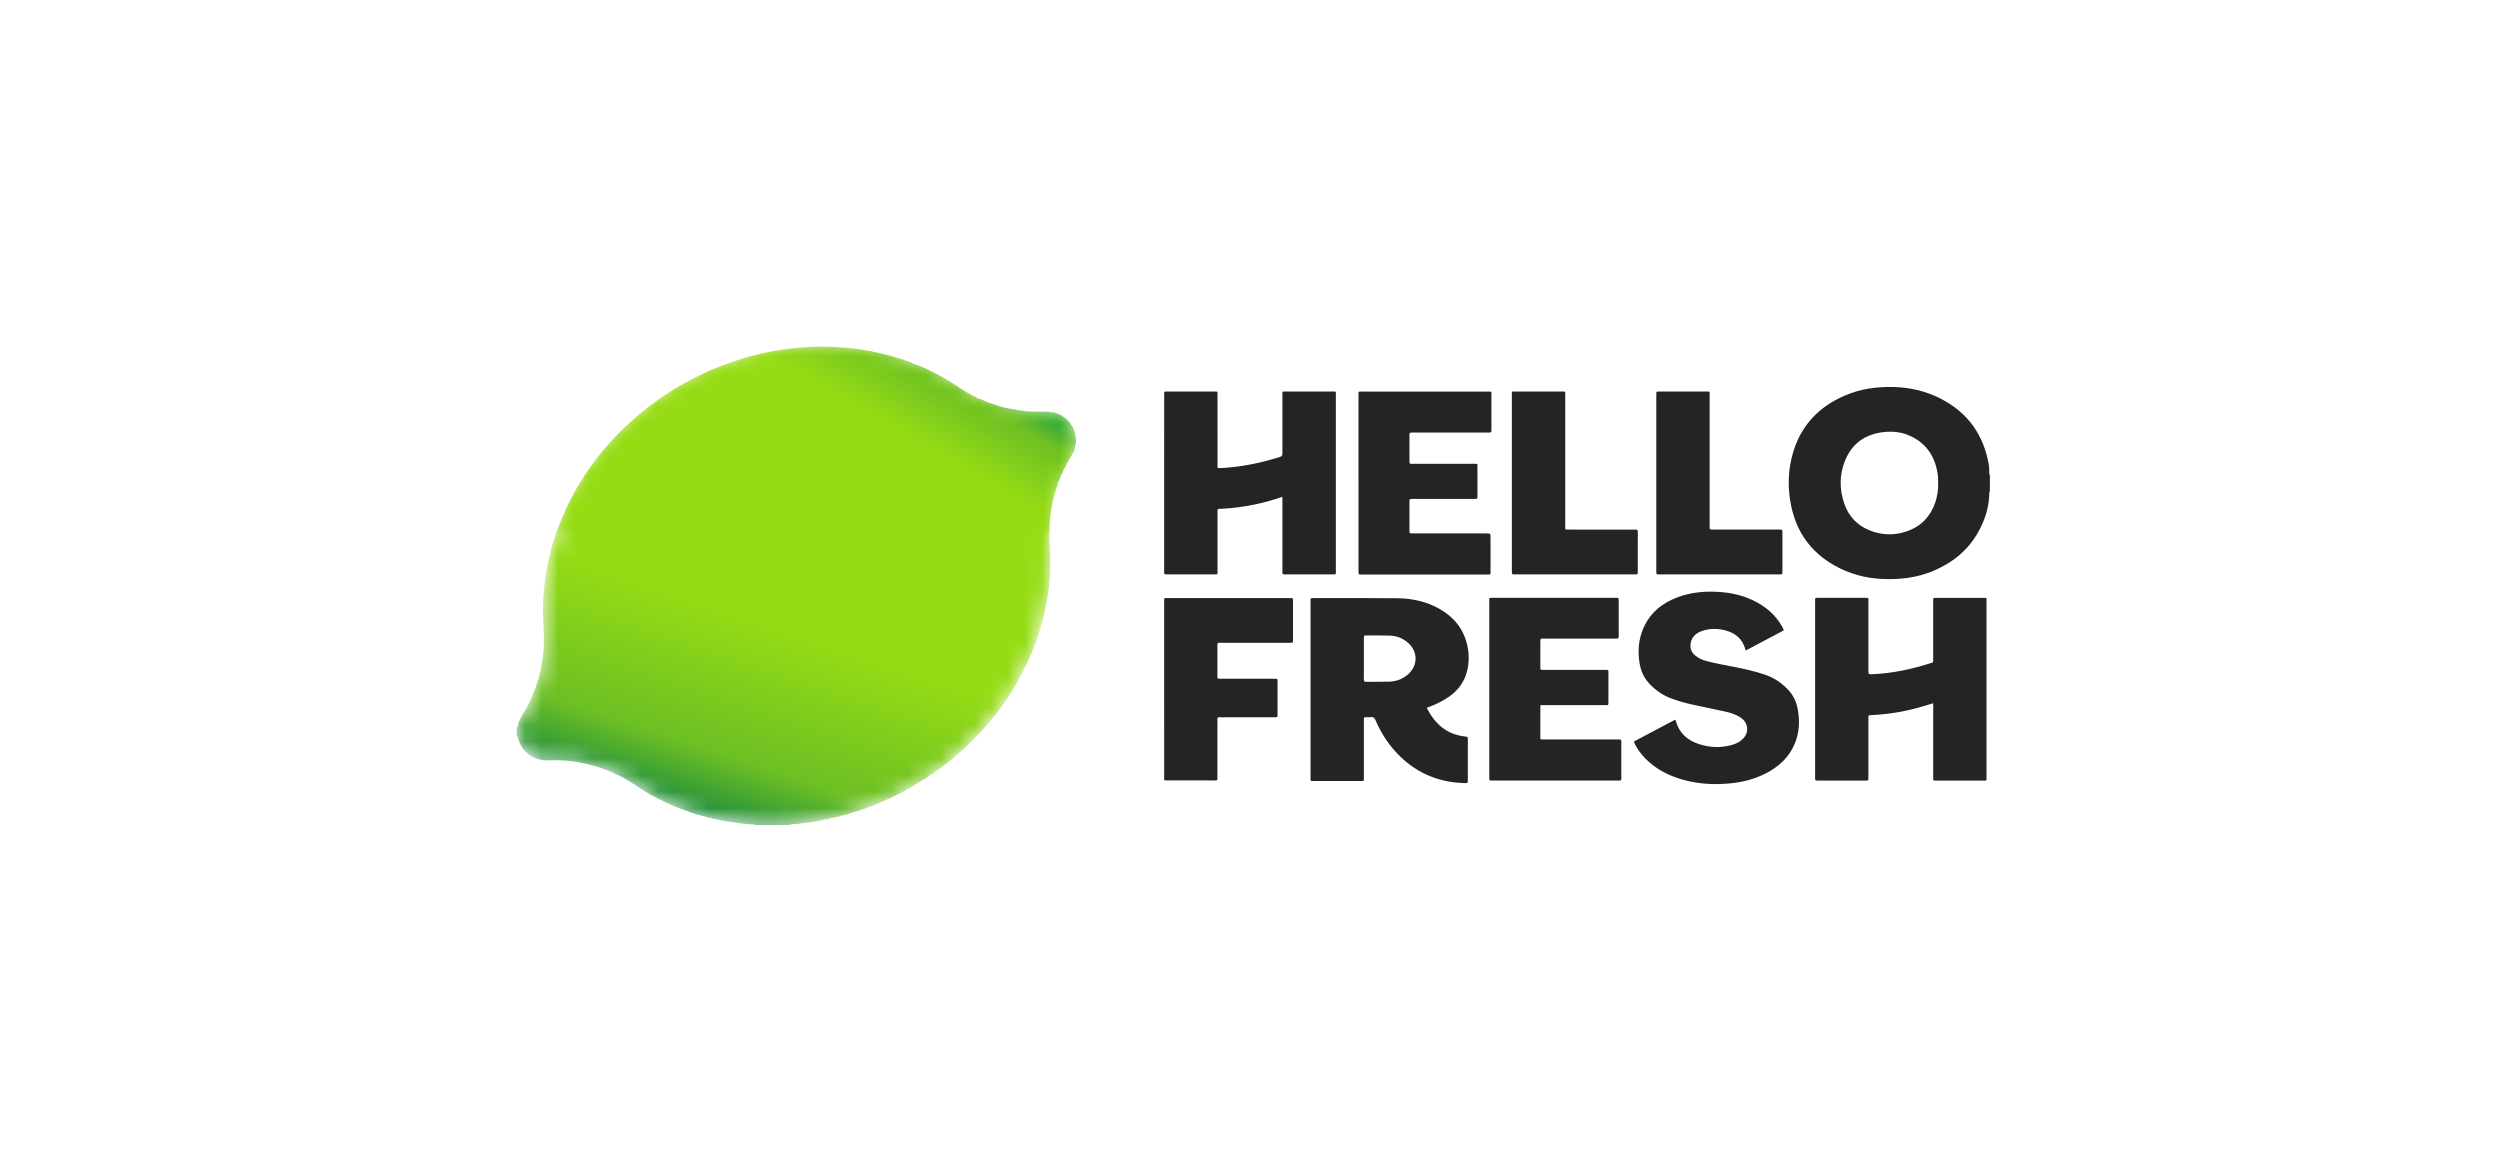 <svg width="150" height="70" viewBox="0 0 150 70" fill="none" xmlns="http://www.w3.org/2000/svg">
<path fill-rule="evenodd" clip-rule="evenodd" d="M116.289 28.997C116.293 28.771 116.283 28.545 116.241 28.32C116.051 27.282 115.501 26.527 114.514 26.113C114.06 25.923 113.582 25.873 113.096 25.917C111.96 26.023 111.13 26.574 110.699 27.645C110.36 28.485 110.363 29.348 110.652 30.205C110.917 30.988 111.443 31.537 112.216 31.838C112.944 32.122 113.687 32.131 114.422 31.874C115.265 31.579 115.827 30.992 116.115 30.147C116.242 29.775 116.299 29.391 116.289 28.997V28.997ZM119.352 29.765C119.309 30.545 119.066 31.265 118.685 31.94C118.065 33.04 117.131 33.78 115.976 34.263C115.015 34.665 114.009 34.781 112.976 34.74C111.929 34.7 110.948 34.43 110.039 33.911C108.653 33.121 107.801 31.931 107.475 30.375C107.242 29.268 107.271 28.159 107.607 27.075C108.098 25.495 109.142 24.41 110.649 23.751C111.611 23.329 112.619 23.189 113.661 23.221C114.632 23.252 115.555 23.469 116.422 23.911C118.079 24.754 119.032 26.106 119.337 27.928C119.354 28.032 119.349 28.141 119.353 28.246C119.344 28.34 119.34 28.433 119.393 28.518V29.454C119.333 29.552 119.347 29.659 119.353 29.765" fill="#242424"/>
<mask id="mask0" mask-type="alpha" maskUnits="userSpaceOnUse" x="118" y="29" width="2" height="2">
<path d="M118.968 29.223H119.393V30.027H118.968V29.223Z" fill="white"/>
</mask>
<g mask="url(#mask0)">
<path fill-rule="evenodd" clip-rule="evenodd" d="M119.352 29.765C119.346 29.659 119.334 29.552 119.393 29.455V29.795L119.352 29.765Z" fill="#4FAE2C"/>
</g>
<mask id="mask1" mask-type="alpha" maskUnits="userSpaceOnUse" x="118" y="27" width="2" height="2">
<path d="M118.968 27.967H119.393V28.771H118.968V27.967Z" fill="white"/>
</mask>
<g mask="url(#mask1)">
<path fill-rule="evenodd" clip-rule="evenodd" d="M119.393 28.518C119.341 28.433 119.343 28.338 119.353 28.247L119.393 28.221V28.519V28.518Z" fill="#4FAE2C"/>
</g>
<path fill-rule="evenodd" clip-rule="evenodd" d="M81.833 39.5C81.833 39.918 81.834 40.336 81.831 40.754C81.831 40.854 81.845 40.91 81.968 40.907C82.435 40.9 82.903 40.915 83.371 40.898C83.785 40.883 84.161 40.741 84.478 40.466C85.083 39.942 85.088 39.101 84.486 38.571C84.178 38.3 83.81 38.151 83.403 38.137C82.928 38.12 82.453 38.127 81.978 38.127C81.837 38.127 81.833 38.132 81.833 38.288V39.5V39.5ZM85.603 42.466C86.093 43.438 86.804 44.066 87.895 44.189C88.067 44.209 88.069 44.209 88.069 44.379V46.806C88.069 46.985 88.067 46.989 87.876 46.985C86.388 46.948 85.093 46.437 84.018 45.395C83.372 44.772 82.884 44.037 82.531 43.213C82.473 43.077 82.407 43.007 82.253 43.028C82.149 43.041 82.04 43.033 81.933 43.03C81.863 43.029 81.829 43.058 81.833 43.13C81.835 43.18 81.833 43.23 81.833 43.28V46.6C81.833 46.642 81.829 46.684 81.833 46.727C81.843 46.824 81.811 46.877 81.703 46.862C81.668 46.857 81.632 46.861 81.596 46.861H78.721C78.659 46.861 78.631 46.831 78.633 46.771V36.129C78.633 36.094 78.635 36.059 78.633 36.023C78.622 35.927 78.653 35.871 78.76 35.886H78.802C80.485 35.887 82.168 35.876 83.85 35.894C84.725 35.904 85.569 36.087 86.343 36.517C87.197 36.992 87.78 37.683 88.018 38.642C88.148 39.165 88.159 39.695 88.035 40.222C87.88 40.888 87.505 41.405 86.95 41.797C86.595 42.047 86.207 42.239 85.802 42.393L85.603 42.466V42.466ZM76.943 29.809C76.357 30.01 75.805 30.165 75.241 30.278C74.585 30.408 73.927 30.503 73.259 30.529C73.063 30.536 73.051 30.488 73.051 30.739V34.229C73.051 34.499 73.076 34.464 72.809 34.464C71.908 34.466 71.006 34.465 70.105 34.465C70.069 34.465 70.033 34.462 69.999 34.465C69.895 34.477 69.834 34.445 69.849 34.327C69.854 34.292 69.849 34.256 69.849 34.22C69.849 30.724 69.849 27.226 69.851 23.73C69.851 23.463 69.816 23.492 70.088 23.492H72.856C73.065 23.492 73.051 23.468 73.051 23.685L73.052 27.855C73.053 28.083 72.996 28.099 73.3 28.082C74.495 28.015 75.659 27.776 76.8 27.415C76.94 27.371 76.944 27.29 76.944 27.179C76.942 26.03 76.942 24.88 76.944 23.732C76.944 23.455 76.914 23.492 77.179 23.492H80.075C80.127 23.494 80.152 23.521 80.151 23.572V34.235C80.151 34.479 80.18 34.465 79.925 34.465H77.051C76.981 34.468 76.944 34.44 76.945 34.367L76.944 34.197V29.809H76.943ZM115.991 42.195C115.682 42.287 115.401 42.379 115.115 42.457C114.188 42.711 113.245 42.863 112.285 42.907C112.106 42.915 112.105 42.915 112.105 43.099V46.567C112.105 46.61 112.099 46.653 112.105 46.695C112.123 46.813 112.064 46.836 111.958 46.836C110.986 46.833 110.015 46.832 109.042 46.837C108.922 46.837 108.894 46.791 108.906 46.688C108.91 46.647 108.906 46.603 108.906 46.561V36.135C108.906 36.092 108.91 36.049 108.906 36.008C108.887 35.888 108.947 35.868 109.051 35.868C110.016 35.872 110.982 35.871 111.947 35.87C112.134 35.87 112.105 35.894 112.105 36.062V40.191C112.105 40.467 112.105 40.464 112.376 40.451C113.561 40.397 114.707 40.148 115.834 39.791C116.004 39.738 115.991 39.781 115.991 39.572V36.125C115.991 36.075 115.994 36.025 115.991 35.976C115.988 35.907 116.011 35.868 116.086 35.871C116.123 35.873 116.158 35.871 116.193 35.871H119.004C119.204 35.871 119.191 35.858 119.191 36.051V46.648C119.191 46.857 119.205 46.835 118.99 46.836H116.2C115.963 46.836 115.992 46.836 115.992 46.632V42.196L115.991 42.195ZM107.027 37.822C106.263 38.228 105.511 38.625 104.757 39.024C104.739 38.99 104.723 38.967 104.715 38.94C104.54 38.326 104.113 37.977 103.517 37.823C103.062 37.705 102.601 37.701 102.152 37.848C101.788 37.968 101.512 38.186 101.442 38.591C101.389 38.888 101.478 39.138 101.712 39.33C101.918 39.5 102.156 39.605 102.414 39.67C103.019 39.826 103.634 39.93 104.244 40.052C104.801 40.164 105.352 40.297 105.89 40.477C106.476 40.673 106.966 41.014 107.37 41.479C107.632 41.781 107.786 42.135 107.86 42.525C107.998 43.236 107.967 43.935 107.688 44.613C107.35 45.433 106.738 45.993 105.966 46.394C105.29 46.745 104.566 46.931 103.81 47.002C102.899 47.089 101.996 47.049 101.107 46.819C100.192 46.582 99.367 46.176 98.699 45.489C98.4 45.179 98.143 44.801 98.033 44.492C98.854 44.056 99.678 43.62 100.503 43.184C100.525 43.215 100.543 43.23 100.548 43.25C100.735 43.956 101.211 44.392 101.88 44.625C102.552 44.858 103.24 44.891 103.93 44.692C104.17 44.623 104.392 44.51 104.572 44.332C104.954 43.952 104.907 43.389 104.47 43.079C104.18 42.874 103.85 42.769 103.51 42.694C102.845 42.55 102.179 42.414 101.514 42.268C101.112 42.18 100.717 42.066 100.33 41.929C99.768 41.731 99.299 41.399 98.905 40.955C98.609 40.623 98.445 40.227 98.374 39.792C98.26 39.085 98.307 38.39 98.588 37.727C98.984 36.788 99.705 36.193 100.642 35.84C101.452 35.535 102.296 35.459 103.154 35.517C103.854 35.564 104.53 35.711 105.166 36.013C105.915 36.368 106.53 36.874 106.936 37.611C106.959 37.654 106.981 37.699 107.002 37.744C107.01 37.763 107.015 37.784 107.027 37.822V37.822ZM81.509 28.965V23.73C81.509 23.456 81.487 23.495 81.75 23.495H89.246C89.516 23.495 89.484 23.467 89.484 23.734C89.486 24.407 89.484 25.081 89.484 25.756C89.484 25.95 89.484 25.952 89.288 25.952H84.73C84.571 25.955 84.569 25.955 84.568 26.118V27.65C84.568 27.829 84.571 27.83 84.76 27.83H88.571C88.623 27.83 88.648 27.855 88.647 27.907V29.759C88.647 29.934 88.646 29.936 88.457 29.936H84.731C84.571 29.939 84.569 29.94 84.568 30.104V31.826C84.568 32.002 84.571 32.003 84.761 32.004H89.148C89.433 32.004 89.433 32.004 89.433 32.283V34.262C89.433 34.502 89.44 34.472 89.208 34.472H81.669C81.513 34.47 81.51 34.47 81.51 34.305V28.965H81.509ZM89.357 41.34V36.105C89.357 35.84 89.32 35.87 89.597 35.87L96.877 35.869C96.92 35.869 96.963 35.874 97.006 35.869C97.105 35.858 97.122 35.909 97.122 35.994C97.119 36.724 97.117 37.455 97.123 38.186C97.125 38.316 97.063 38.316 96.97 38.316C96.288 38.315 95.606 38.316 94.926 38.316H92.604C92.422 38.316 92.421 38.317 92.421 38.501V40.033C92.421 40.191 92.422 40.193 92.584 40.193L96.246 40.194C96.538 40.194 96.504 40.166 96.505 40.458V42.097C96.505 42.324 96.515 42.307 96.3 42.307C95.085 42.307 93.872 42.305 92.658 42.307C92.388 42.307 92.422 42.268 92.421 42.543C92.419 43.081 92.42 43.62 92.421 44.159C92.421 44.389 92.395 44.366 92.622 44.366H97.094C97.278 44.368 97.279 44.368 97.279 44.552V46.658C97.279 46.832 97.278 46.834 97.108 46.834H89.528C89.358 46.834 89.357 46.832 89.357 46.638V41.34ZM69.85 41.347V36.091C69.85 35.866 69.834 35.885 70.058 35.885H76.233L77.427 35.886C77.577 35.887 77.58 35.89 77.58 36.04C77.582 36.834 77.582 37.628 77.58 38.422C77.58 38.565 77.576 38.567 77.42 38.567C76.533 38.569 75.646 38.567 74.758 38.567H73.246C73.028 38.567 73.045 38.552 73.045 38.779V40.525C73.045 40.726 73.028 40.723 73.24 40.723H76.37C76.413 40.723 76.456 40.721 76.498 40.723C76.648 40.727 76.652 40.727 76.653 40.876V42.855C76.652 43.035 76.651 43.037 76.464 43.037L73.312 43.038C73.004 43.038 73.046 42.994 73.046 43.31C73.044 44.396 73.045 45.482 73.045 46.567C73.045 46.617 73.042 46.665 73.045 46.715C73.051 46.797 73.017 46.829 72.935 46.827C72.78 46.822 72.623 46.825 72.467 46.825C71.679 46.825 70.891 46.827 70.103 46.825C69.812 46.825 69.851 46.86 69.851 46.583C69.849 44.836 69.85 43.092 69.85 41.346V41.347ZM99.378 28.974V23.676C99.379 23.493 99.379 23.491 99.563 23.491H102.394C102.584 23.491 102.578 23.473 102.578 23.674V31.524C102.578 31.573 102.58 31.624 102.578 31.673C102.576 31.746 102.613 31.775 102.683 31.773C102.733 31.771 102.782 31.773 102.832 31.773H106.663C106.706 31.773 106.749 31.771 106.792 31.773C106.942 31.778 106.945 31.778 106.946 31.926C106.948 32.28 106.946 32.636 106.946 32.99C106.946 33.43 106.948 33.869 106.946 34.31C106.946 34.46 106.942 34.462 106.794 34.463C106.544 34.466 106.297 34.464 106.048 34.464H99.662C99.605 34.464 99.548 34.462 99.492 34.464C99.412 34.468 99.372 34.439 99.378 34.354C99.381 34.305 99.378 34.254 99.378 34.206V28.974V28.974ZM90.711 28.96V23.727C90.711 23.454 90.681 23.492 90.95 23.492C91.859 23.49 92.767 23.492 93.675 23.492H93.825C93.885 23.49 93.915 23.515 93.915 23.579C93.913 23.636 93.915 23.692 93.915 23.749V31.536C93.915 31.79 93.873 31.774 94.153 31.774L97.985 31.775C98.035 31.775 98.085 31.779 98.134 31.775C98.234 31.765 98.27 31.801 98.269 31.905C98.263 32.275 98.266 32.643 98.266 33.012V34.289C98.266 34.462 98.264 34.465 98.094 34.465H90.919C90.712 34.464 90.711 34.464 90.711 34.257V28.96" fill="#242424"/>
<mask id="mask2" mask-type="alpha" maskUnits="userSpaceOnUse" x="31" y="20" width="34" height="30">
<path d="M49.304 20.803C48.767 20.805 48.23 20.833 47.694 20.889C46.624 20.999 45.576 21.205 44.549 21.519C42.018 22.289 39.769 23.561 37.81 25.339C35.964 27.016 34.555 29.002 33.622 31.319C33.119 32.567 32.79 33.861 32.651 35.203C32.569 35.988 32.551 36.773 32.606 37.56C32.656 38.255 32.65 38.949 32.535 39.639C32.493 39.889 32.447 40.14 32.402 40.391C32.357 40.455 32.356 40.531 32.353 40.604C32.313 40.626 32.318 40.666 32.319 40.704C32.311 40.723 32.305 40.742 32.298 40.762C32.246 40.923 32.175 41.078 32.146 41.246C32.039 41.499 31.931 41.752 31.826 42.005C31.82 42.021 31.817 42.036 31.813 42.05C31.742 42.16 31.677 42.275 31.638 42.4C31.593 42.424 31.587 42.47 31.575 42.512C31.425 42.76 31.252 42.997 31.15 43.273C31.12 43.33 31.09 43.386 31.092 43.452C31.075 43.494 31.071 43.535 31.078 43.58C31.05 43.592 31.044 43.642 31 43.629V44.141C31.11 44.211 31.08 44.345 31.134 44.441C31.133 44.475 31.146 44.503 31.17 44.526L31.18 44.573C31.19 44.622 31.21 44.666 31.252 44.697C31.294 44.852 31.4 44.963 31.512 45.069C31.659 45.21 31.793 45.368 32.002 45.425C32.096 45.49 32.2 45.536 32.316 45.549C32.322 45.561 32.33 45.565 32.342 45.561C32.389 45.591 32.438 45.595 32.491 45.587C32.561 45.63 32.639 45.624 32.718 45.622C32.859 45.621 33 45.621 33.142 45.617C33.582 45.607 34.02 45.636 34.455 45.687L34.467 45.697L34.483 45.695C34.97 45.783 35.452 45.885 35.922 46.035C35.997 46.067 36.07 46.107 36.156 46.101C36.234 46.166 36.335 46.182 36.426 46.217C36.698 46.317 36.948 46.464 37.219 46.567H37.221C37.269 46.606 37.315 46.649 37.384 46.647C37.406 46.678 37.434 46.697 37.473 46.7C37.562 46.778 37.664 46.833 37.771 46.88C37.777 46.9 37.791 46.907 37.813 46.904C37.928 46.994 38.053 47.074 38.186 47.14C38.193 47.162 38.208 47.174 38.23 47.179C38.34 47.252 38.445 47.334 38.56 47.399C38.833 47.554 39.088 47.743 39.385 47.855C39.445 47.912 39.517 47.949 39.597 47.969C40.062 48.224 40.55 48.425 41.049 48.604C41.373 48.719 41.695 48.851 42.036 48.918C42.082 48.964 42.142 48.951 42.199 48.96C42.336 49.016 42.479 49.06 42.627 49.073C42.611 48.993 42.577 48.933 42.529 48.893C42.578 48.933 42.611 48.993 42.627 49.073L42.711 49.093C42.777 49.13 42.851 49.143 42.926 49.146C43.193 49.21 43.459 49.286 43.736 49.294C43.776 49.324 43.821 49.325 43.868 49.32L43.948 49.33C44.384 49.413 44.825 49.455 45.269 49.47L45.271 49.504H46.89L46.889 49.458V49.504H47.443C47.423 49.496 47.416 49.481 47.425 49.46L47.294 49.456L47.426 49.46C47.694 49.45 47.963 49.435 48.226 49.377L48.238 49.376L48.298 49.37C48.369 49.373 48.442 49.378 48.506 49.338C48.568 49.343 48.629 49.344 48.689 49.324C48.886 49.293 49.084 49.271 49.275 49.21L49.303 49.211C49.342 49.213 49.381 49.217 49.404 49.171L49.485 49.16C49.628 49.19 49.752 49.132 49.88 49.087L50.007 49.068C50.049 49.072 50.085 49.052 50.122 49.033C50.232 49.03 50.336 49.005 50.434 48.953C50.711 48.915 50.969 48.813 51.232 48.73C51.257 48.732 51.282 48.735 51.282 48.698L51.285 48.705C51.421 48.69 51.549 48.647 51.669 48.581C51.804 48.546 51.939 48.51 52.059 48.436C52.131 48.436 52.193 48.415 52.241 48.358C52.284 48.372 52.324 48.356 52.362 48.34C52.634 48.227 52.908 48.117 53.175 47.993C53.403 47.888 53.641 47.799 53.853 47.66C53.965 47.636 54.056 47.571 54.147 47.507L54.088 47.46L54.081 47.422L54.088 47.46L54.147 47.507C54.24 47.488 54.315 47.437 54.386 47.377C54.36 47.374 54.335 47.367 54.317 47.351C54.335 47.368 54.36 47.374 54.386 47.377C54.41 47.374 54.431 47.365 54.445 47.343C54.515 47.326 54.575 47.295 54.623 47.243C54.687 47.241 54.733 47.208 54.773 47.16C54.843 47.14 54.901 47.1 54.956 47.054L54.952 47.049L54.956 47.054C54.991 47.044 55.024 47.033 55.044 47C55.091 46.981 55.139 46.962 55.174 46.92C55.394 46.795 55.621 46.679 55.804 46.498L55.809 46.494C55.862 46.502 55.893 46.47 55.921 46.434C56.006 46.394 56.081 46.34 56.146 46.274C56.345 46.166 56.516 46.022 56.687 45.877C56.749 45.857 56.799 45.822 56.83 45.764C56.9 45.739 56.948 45.686 57.003 45.642C57.545 45.204 58.057 44.736 58.541 44.236C60.285 42.434 61.571 40.353 62.339 37.962C62.887 36.257 63.116 34.508 62.982 32.721C62.902 31.647 63.006 30.601 63.292 29.566C63.349 29.362 63.447 29.171 63.476 28.959L63.472 28.953C63.562 28.839 63.603 28.703 63.637 28.565C63.672 28.542 63.678 28.505 63.679 28.468C63.751 28.381 63.789 28.278 63.815 28.171L63.818 28.17C63.896 28.057 63.964 27.939 64.012 27.81C64.062 27.76 64.087 27.7 64.102 27.633C64.155 27.586 64.192 27.527 64.215 27.459L64.242 27.411C64.282 27.376 64.305 27.333 64.315 27.282C64.411 27.158 64.474 27.02 64.485 26.862C64.555 26.647 64.597 26.432 64.525 26.21C64.529 26.139 64.538 26.068 64.492 26.006C64.496 25.973 64.49 25.942 64.468 25.915C64.433 25.77 64.384 25.632 64.283 25.517C64.158 25.277 63.973 25.095 63.735 24.966H63.729C63.696 24.918 63.645 24.899 63.59 24.886C63.54 24.846 63.488 24.81 63.42 24.81C63.324 24.754 63.225 24.718 63.112 24.731C63.079 24.717 63.045 24.722 63.012 24.727C62.992 24.729 62.972 24.732 62.953 24.73C62.943 24.71 62.931 24.692 62.903 24.7L62.811 24.695L62.743 24.699C62.733 24.723 62.722 24.747 62.713 24.772C62.722 24.747 62.733 24.723 62.743 24.699L62.646 24.701L62.524 24.703C62.497 24.693 62.469 24.694 62.442 24.707C62.272 24.693 62.102 24.689 61.932 24.697L61.842 24.694L61.59 24.68C61.59 24.696 61.589 24.713 61.587 24.728C61.589 24.713 61.59 24.696 61.59 24.68C61.44 24.63 61.28 24.648 61.126 24.615L60.352 24.479L60.277 24.459C60.275 24.469 60.272 24.476 60.267 24.484C60.272 24.476 60.275 24.468 60.277 24.459L59.925 24.361L59.331 24.171C59.211 24.116 59.094 24.052 58.969 24.011C58.879 23.981 58.802 23.903 58.695 23.926L58.65 23.917C58.648 23.895 58.641 23.877 58.616 23.871C58.567 23.825 58.507 23.799 58.442 23.783L57.882 23.471C57.776 23.4 57.675 23.319 57.553 23.271C57.466 23.204 57.39 23.126 57.285 23.086C57.232 23.046 57.188 22.988 57.114 22.983C57.057 22.917 56.983 22.878 56.902 22.851C56.538 22.597 56.139 22.403 55.74 22.213C55.469 22.085 55.202 21.94 54.907 21.866L54.905 21.873C54.901 21.841 54.879 21.837 54.854 21.839C54.484 21.67 54.099 21.543 53.706 21.445C53.698 21.433 53.685 21.428 53.671 21.43C53.618 21.41 53.567 21.387 53.512 21.373C52.601 21.119 51.673 20.945 50.732 20.863C50.292 20.825 49.852 20.805 49.412 20.803H49.304V20.803ZM48.477 49.192C48.499 49.222 48.508 49.258 48.509 49.298C48.509 49.258 48.499 49.222 48.477 49.192Z" fill="white"/>
</mask>
<g mask="url(#mask2)">
<path fill-rule="evenodd" clip-rule="evenodd" d="M49.304 20.803C48.767 20.805 48.23 20.833 47.694 20.889C46.624 20.999 45.576 21.205 44.549 21.519C42.018 22.289 39.769 23.561 37.81 25.339C35.964 27.016 34.555 29.002 33.622 31.319C33.119 32.567 32.79 33.861 32.651 35.203C32.569 35.988 32.551 36.773 32.606 37.56C32.656 38.255 32.65 38.949 32.535 39.639C32.493 39.889 32.447 40.14 32.402 40.391C32.357 40.455 32.356 40.531 32.353 40.604C32.313 40.626 32.318 40.666 32.319 40.704C32.311 40.723 32.305 40.742 32.298 40.762C32.246 40.923 32.175 41.078 32.146 41.246C32.039 41.499 31.931 41.752 31.826 42.005C31.82 42.021 31.817 42.036 31.813 42.05C31.742 42.16 31.677 42.275 31.638 42.4C31.593 42.424 31.587 42.47 31.575 42.512C31.425 42.76 31.252 42.997 31.15 43.273C31.12 43.33 31.09 43.386 31.092 43.452C31.075 43.494 31.071 43.535 31.078 43.58C31.05 43.592 31.044 43.642 31 43.629V44.141C31.11 44.211 31.08 44.345 31.134 44.441C31.133 44.475 31.146 44.503 31.17 44.526L31.18 44.573C31.19 44.622 31.21 44.666 31.252 44.697C31.294 44.852 31.4 44.963 31.512 45.069C31.659 45.21 31.793 45.368 32.002 45.425C32.096 45.49 32.2 45.536 32.316 45.549C32.322 45.561 32.33 45.565 32.342 45.561C32.389 45.591 32.438 45.595 32.491 45.587C32.561 45.63 32.639 45.624 32.718 45.622C32.859 45.621 33 45.621 33.142 45.617C33.582 45.607 34.02 45.636 34.455 45.687L34.467 45.697L34.483 45.695C34.97 45.783 35.452 45.885 35.922 46.035C35.997 46.067 36.07 46.107 36.156 46.101C36.234 46.166 36.335 46.182 36.426 46.217C36.698 46.317 36.948 46.464 37.219 46.567H37.221C37.269 46.606 37.315 46.649 37.384 46.647C37.406 46.678 37.434 46.697 37.473 46.7C37.562 46.778 37.664 46.833 37.771 46.88C37.777 46.9 37.791 46.907 37.813 46.904C37.928 46.994 38.053 47.074 38.186 47.14C38.193 47.162 38.208 47.174 38.23 47.179C38.34 47.252 38.445 47.334 38.56 47.399C38.833 47.554 39.088 47.743 39.385 47.855C39.445 47.912 39.517 47.949 39.597 47.969C40.062 48.224 40.55 48.425 41.049 48.604C41.373 48.719 41.695 48.851 42.036 48.918C42.082 48.964 42.142 48.951 42.199 48.96C42.336 49.016 42.479 49.06 42.627 49.073C42.611 48.993 42.577 48.933 42.529 48.893C42.578 48.933 42.611 48.993 42.627 49.073L42.711 49.093C42.777 49.13 42.851 49.143 42.926 49.146C43.193 49.21 43.459 49.286 43.736 49.294C43.776 49.324 43.821 49.325 43.868 49.32L43.948 49.33C44.384 49.413 44.825 49.455 45.269 49.47L45.271 49.504H46.89L46.889 49.458V49.504H47.443C47.423 49.496 47.416 49.481 47.425 49.46L47.294 49.456L47.426 49.46C47.694 49.45 47.963 49.435 48.226 49.377L48.238 49.376L48.298 49.37C48.369 49.373 48.442 49.378 48.506 49.338C48.568 49.343 48.629 49.344 48.689 49.324C48.886 49.293 49.084 49.271 49.275 49.21L49.303 49.211C49.342 49.213 49.381 49.217 49.404 49.171L49.485 49.16C49.628 49.19 49.752 49.132 49.88 49.087L50.007 49.068C50.049 49.072 50.085 49.052 50.122 49.033C50.232 49.03 50.336 49.005 50.434 48.953C50.711 48.915 50.969 48.813 51.232 48.73C51.257 48.732 51.282 48.735 51.282 48.698L51.285 48.705C51.421 48.69 51.549 48.647 51.669 48.581C51.804 48.546 51.939 48.51 52.059 48.436C52.131 48.436 52.193 48.415 52.241 48.358C52.284 48.372 52.324 48.356 52.362 48.34C52.634 48.227 52.908 48.117 53.175 47.993C53.403 47.888 53.641 47.799 53.853 47.66C53.965 47.636 54.056 47.571 54.147 47.507L54.088 47.46L54.081 47.422L54.088 47.46L54.147 47.507C54.24 47.488 54.315 47.437 54.386 47.377C54.36 47.374 54.335 47.367 54.317 47.351C54.335 47.368 54.36 47.374 54.386 47.377C54.41 47.374 54.431 47.365 54.445 47.343C54.515 47.326 54.575 47.295 54.623 47.243C54.687 47.241 54.733 47.208 54.773 47.16C54.843 47.14 54.901 47.1 54.956 47.054L54.952 47.049L54.956 47.054C54.991 47.044 55.024 47.033 55.044 47C55.091 46.981 55.139 46.962 55.174 46.92C55.394 46.795 55.621 46.679 55.804 46.498L55.809 46.494C55.862 46.502 55.893 46.47 55.921 46.434C56.006 46.394 56.081 46.34 56.146 46.274C56.345 46.166 56.516 46.022 56.687 45.877C56.749 45.857 56.799 45.822 56.83 45.764C56.9 45.739 56.948 45.686 57.003 45.642C57.545 45.204 58.057 44.736 58.541 44.236C60.285 42.434 61.571 40.353 62.339 37.962C62.887 36.257 63.116 34.508 62.982 32.721C62.902 31.647 63.006 30.601 63.292 29.566C63.349 29.362 63.447 29.171 63.476 28.959L63.472 28.953C63.562 28.839 63.603 28.703 63.637 28.565C63.672 28.542 63.678 28.505 63.679 28.468C63.751 28.381 63.789 28.278 63.815 28.171L63.818 28.17C63.896 28.057 63.964 27.939 64.012 27.81C64.062 27.76 64.087 27.7 64.102 27.633C64.155 27.586 64.192 27.527 64.215 27.459L64.242 27.411C64.282 27.376 64.305 27.333 64.315 27.282C64.411 27.158 64.474 27.02 64.485 26.862C64.555 26.647 64.597 26.432 64.525 26.21C64.529 26.139 64.538 26.068 64.492 26.006C64.496 25.973 64.49 25.942 64.468 25.915C64.433 25.77 64.384 25.632 64.283 25.517C64.158 25.277 63.973 25.095 63.735 24.966H63.729C63.696 24.918 63.645 24.899 63.59 24.886C63.54 24.846 63.488 24.81 63.42 24.81C63.324 24.754 63.225 24.718 63.112 24.731C63.079 24.717 63.045 24.722 63.012 24.727C62.992 24.729 62.972 24.732 62.953 24.73C62.943 24.71 62.931 24.692 62.903 24.7L62.811 24.695L62.743 24.699C62.733 24.723 62.722 24.747 62.713 24.772C62.722 24.747 62.733 24.723 62.743 24.699L62.646 24.701L62.524 24.703C62.497 24.693 62.469 24.694 62.442 24.707C62.272 24.693 62.102 24.689 61.932 24.697L61.842 24.694L61.59 24.68C61.59 24.696 61.589 24.713 61.587 24.728C61.589 24.713 61.59 24.696 61.59 24.68C61.44 24.63 61.28 24.648 61.126 24.615L60.352 24.479L60.277 24.459C60.275 24.469 60.272 24.476 60.267 24.484C60.272 24.476 60.275 24.468 60.277 24.459L59.925 24.361L59.331 24.171C59.211 24.116 59.094 24.052 58.969 24.011C58.879 23.981 58.802 23.903 58.695 23.926L58.65 23.917C58.648 23.895 58.641 23.877 58.616 23.871C58.567 23.825 58.507 23.799 58.442 23.783L57.882 23.471C57.776 23.4 57.675 23.319 57.553 23.271C57.466 23.204 57.39 23.126 57.285 23.086C57.232 23.046 57.188 22.988 57.114 22.983C57.057 22.917 56.983 22.878 56.902 22.851C56.538 22.597 56.139 22.403 55.74 22.213C55.469 22.085 55.202 21.94 54.907 21.866L54.905 21.873C54.901 21.841 54.879 21.837 54.854 21.839C54.484 21.67 54.099 21.543 53.706 21.445C53.698 21.433 53.685 21.428 53.671 21.43C53.618 21.41 53.567 21.387 53.512 21.373C52.601 21.119 51.673 20.945 50.732 20.863C50.292 20.825 49.852 20.805 49.412 20.803H49.304V20.803ZM48.477 49.192C48.499 49.222 48.508 49.258 48.509 49.298C48.509 49.258 48.499 49.222 48.477 49.192Z" fill="url(#paint0_linear)"/>
</g>
<mask id="mask3" mask-type="alpha" maskUnits="userSpaceOnUse" x="33" y="20" width="32" height="13">
<path d="M49.304 20.803C48.767 20.805 48.23 20.833 47.694 20.889C46.624 20.999 45.576 21.205 44.549 21.519C42.018 22.289 39.769 23.561 37.81 25.339C35.964 27.016 34.555 29.002 33.622 31.319C33.523 31.564 33.432 31.811 33.346 32.059H62.956C62.953 31.216 63.065 30.387 63.292 29.566C63.348 29.362 63.447 29.171 63.475 28.959L63.471 28.953C63.562 28.839 63.603 28.703 63.637 28.565C63.671 28.542 63.677 28.505 63.679 28.468C63.751 28.381 63.789 28.278 63.815 28.171L63.818 28.17C63.896 28.057 63.964 27.939 64.011 27.81C64.061 27.76 64.087 27.7 64.102 27.633C64.155 27.586 64.192 27.527 64.215 27.459L64.242 27.411C64.282 27.376 64.305 27.333 64.315 27.282C64.411 27.158 64.473 27.02 64.485 26.862C64.555 26.647 64.596 26.432 64.525 26.21C64.529 26.139 64.538 26.068 64.492 26.006C64.496 25.973 64.489 25.942 64.468 25.915C64.433 25.77 64.383 25.632 64.283 25.517C64.158 25.277 63.972 25.095 63.735 24.966H63.729C63.696 24.918 63.645 24.899 63.59 24.886C63.54 24.846 63.487 24.81 63.42 24.81C63.324 24.754 63.225 24.718 63.112 24.731C63.078 24.717 63.045 24.722 63.012 24.727C62.992 24.729 62.972 24.732 62.953 24.73C62.943 24.71 62.931 24.692 62.903 24.7L62.811 24.695L62.743 24.699C62.733 24.723 62.722 24.747 62.713 24.772C62.722 24.747 62.733 24.723 62.743 24.699L62.646 24.701L62.524 24.703C62.497 24.693 62.469 24.694 62.442 24.707C62.272 24.693 62.102 24.689 61.932 24.697L61.842 24.694L61.59 24.68C61.59 24.696 61.589 24.713 61.587 24.728C61.589 24.713 61.589 24.696 61.59 24.68C61.44 24.63 61.28 24.648 61.126 24.615L60.352 24.479L60.276 24.459C60.275 24.469 60.272 24.476 60.268 24.484C60.272 24.476 60.275 24.468 60.276 24.459L59.926 24.361L59.331 24.171C59.21 24.116 59.094 24.052 58.969 24.011C58.879 23.981 58.802 23.903 58.695 23.926L58.65 23.917C58.648 23.895 58.641 23.877 58.616 23.871C58.567 23.825 58.506 23.799 58.442 23.783L57.882 23.471C57.776 23.4 57.674 23.319 57.553 23.271C57.466 23.204 57.39 23.126 57.285 23.086C57.232 23.046 57.188 22.988 57.114 22.983C57.056 22.917 56.983 22.878 56.902 22.851C56.537 22.597 56.139 22.403 55.74 22.213C55.469 22.085 55.202 21.94 54.907 21.866L54.905 21.873C54.9 21.841 54.879 21.837 54.854 21.839C54.484 21.67 54.099 21.543 53.706 21.445C53.698 21.433 53.685 21.428 53.671 21.43C53.618 21.41 53.567 21.387 53.511 21.373C52.601 21.119 51.673 20.945 50.732 20.863C50.292 20.825 49.852 20.805 49.412 20.803H49.304V20.803Z" fill="white"/>
</mask>
<g mask="url(#mask3)">
<path fill-rule="evenodd" clip-rule="evenodd" d="M49.304 20.803C48.767 20.805 48.23 20.833 47.694 20.889C46.624 20.999 45.576 21.205 44.549 21.519C42.018 22.289 39.769 23.561 37.81 25.339C35.964 27.016 34.555 29.002 33.622 31.319C33.523 31.564 33.432 31.811 33.346 32.059H62.956C62.953 31.216 63.065 30.387 63.292 29.566C63.348 29.362 63.447 29.171 63.475 28.959L63.471 28.953C63.562 28.839 63.603 28.703 63.637 28.565C63.671 28.542 63.677 28.505 63.679 28.468C63.751 28.381 63.789 28.278 63.815 28.171L63.818 28.17C63.896 28.057 63.964 27.939 64.011 27.81C64.061 27.76 64.087 27.7 64.102 27.633C64.155 27.586 64.192 27.527 64.215 27.459L64.242 27.411C64.282 27.376 64.305 27.333 64.315 27.282C64.411 27.158 64.473 27.02 64.485 26.862C64.555 26.647 64.596 26.432 64.525 26.21C64.529 26.139 64.538 26.068 64.492 26.006C64.496 25.973 64.489 25.942 64.468 25.915C64.433 25.77 64.383 25.632 64.283 25.517C64.158 25.277 63.972 25.095 63.735 24.966H63.729C63.696 24.918 63.645 24.899 63.59 24.886C63.54 24.846 63.487 24.81 63.42 24.81C63.324 24.754 63.225 24.718 63.112 24.731C63.078 24.717 63.045 24.722 63.012 24.727C62.992 24.729 62.972 24.732 62.953 24.73C62.943 24.71 62.931 24.692 62.903 24.7L62.811 24.695L62.743 24.699C62.733 24.723 62.722 24.747 62.713 24.772C62.722 24.747 62.733 24.723 62.743 24.699L62.646 24.701L62.524 24.703C62.497 24.693 62.469 24.694 62.442 24.707C62.272 24.693 62.102 24.689 61.932 24.697L61.842 24.694L61.59 24.68C61.59 24.696 61.589 24.713 61.587 24.728C61.589 24.713 61.589 24.696 61.59 24.68C61.44 24.63 61.28 24.648 61.126 24.615L60.352 24.479L60.276 24.459C60.275 24.469 60.272 24.476 60.268 24.484C60.272 24.476 60.275 24.468 60.276 24.459L59.926 24.361L59.331 24.171C59.21 24.116 59.094 24.052 58.969 24.011C58.879 23.981 58.802 23.903 58.695 23.926L58.65 23.917C58.648 23.895 58.641 23.877 58.616 23.871C58.567 23.825 58.506 23.799 58.442 23.783L57.882 23.471C57.776 23.4 57.674 23.319 57.553 23.271C57.466 23.204 57.39 23.126 57.285 23.086C57.232 23.046 57.188 22.988 57.114 22.983C57.056 22.917 56.983 22.878 56.902 22.851C56.537 22.597 56.139 22.403 55.74 22.213C55.469 22.085 55.202 21.94 54.907 21.866L54.905 21.873C54.9 21.841 54.879 21.837 54.854 21.839C54.484 21.67 54.099 21.543 53.706 21.445C53.698 21.433 53.685 21.428 53.671 21.43C53.618 21.41 53.567 21.387 53.511 21.373C52.601 21.119 51.673 20.945 50.732 20.863C50.292 20.825 49.852 20.805 49.412 20.803H49.304V20.803Z" fill="url(#paint1_linear)"/>
</g>
<defs>
<linearGradient id="paint0_linear" x1="43.673" y1="36.353" x2="39.325" y2="49.44" gradientUnits="userSpaceOnUse">
<stop stop-color="#96DC14"/>
<stop offset="0.625" stop-color="#6CBF24"/>
<stop offset="1" stop-color="#057D46"/>
</linearGradient>
<linearGradient id="paint1_linear" x1="63" y1="24" x2="59.867" y2="29.398" gradientUnits="userSpaceOnUse">
<stop stop-color="#069553"/>
<stop offset="0.357" stop-color="#6CBF24"/>
<stop offset="1" stop-color="#96DC14"/>
</linearGradient>
</defs>
</svg>
